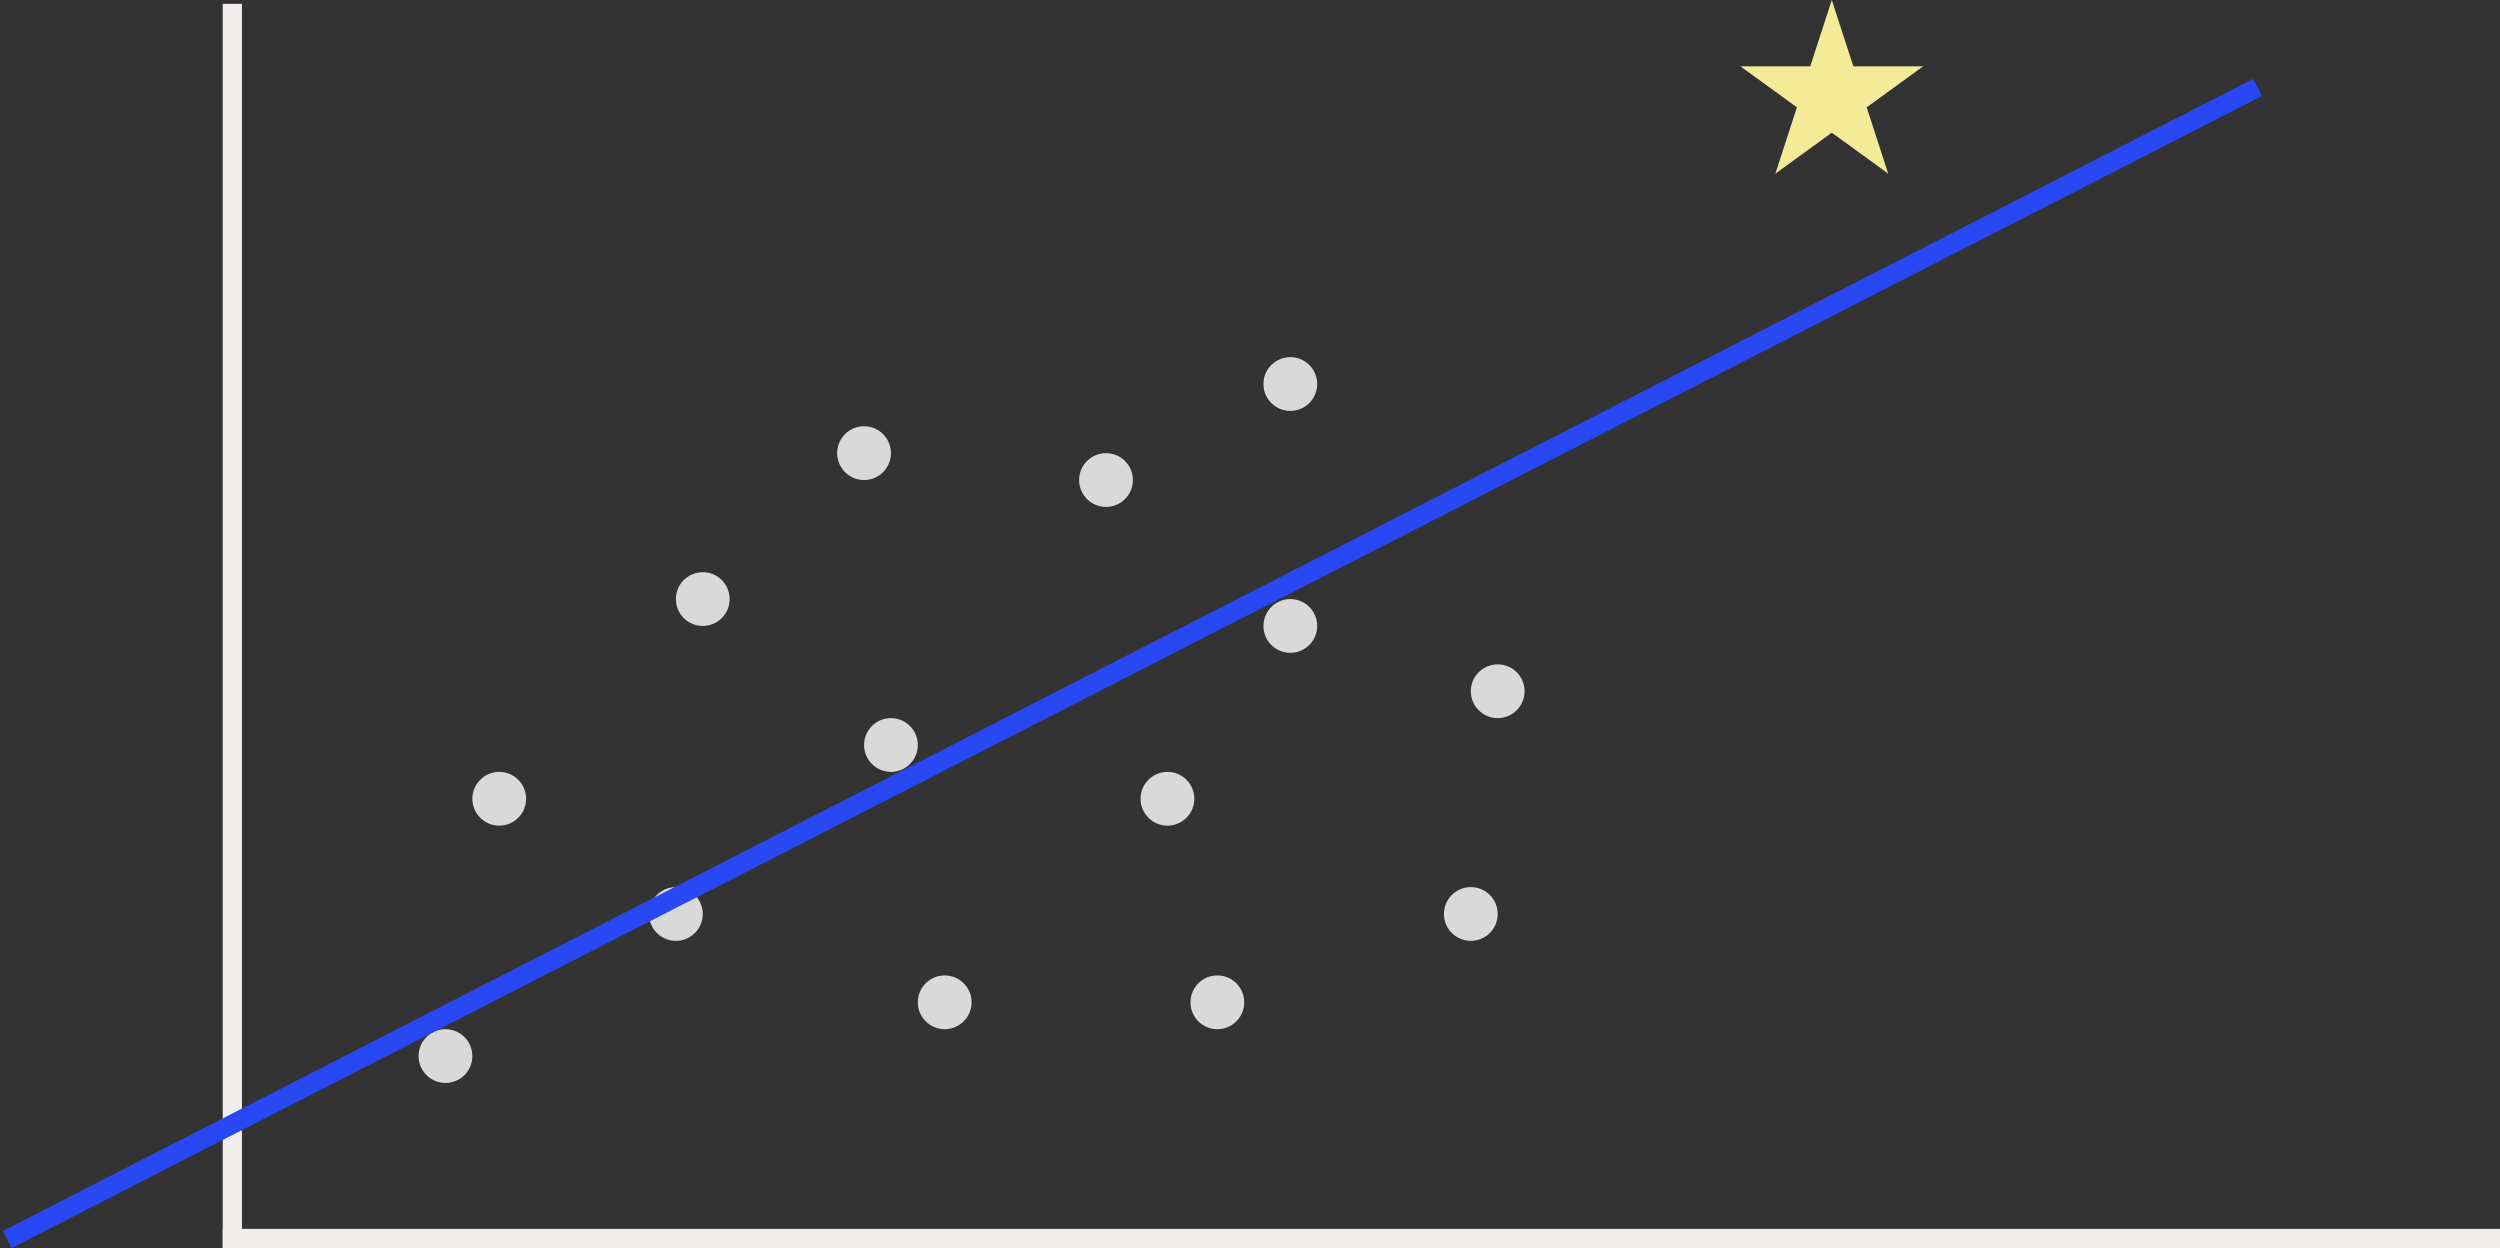 <svg width="651" height="325" viewBox="0 0 651 325" fill="none" xmlns="http://www.w3.org/2000/svg">
<rect x="0" y="0" width="651" height="325" fill="#333333" stroke="none"/>
<line x1="60.5" y1="1" x2="60.5" y2="325" stroke="#F2EDED" stroke-width="5"/>
<line x1="58" y1="322.5" x2="651" y2="322.5" stroke="#F2EDED" stroke-width="5"/>
<circle cx="116" cy="275" r="7" fill="#D9D9D9"/>
<circle cx="383" cy="238" r="7" fill="#D9D9D9"/>
<circle cx="336" cy="100" r="7" fill="#D9D9D9"/>
<circle cx="225" cy="118" r="7" fill="#D9D9D9"/>
<circle cx="246" cy="261" r="7" fill="#D9D9D9"/>
<circle cx="390" cy="180" r="7" fill="#D9D9D9"/>
<circle cx="304" cy="208" r="7" fill="#D9D9D9"/>
<circle cx="317" cy="261" r="7" fill="#D9D9D9"/>
<circle cx="288" cy="125" r="7" fill="#D9D9D9"/>
<circle cx="336" cy="163" r="7" fill="#D9D9D9"/>
<circle cx="232" cy="194" r="7" fill="#D9D9D9"/>
<circle cx="183" cy="156" r="7" fill="#D9D9D9"/>
<circle cx="176" cy="238" r="7" fill="#D9D9D9"/>
<circle cx="130" cy="208" r="7" fill="#D9D9D9"/>
<line x1="1.861" y1="322.775" x2="587.861" y2="22.775" stroke="#2748F2" stroke-width="5"/>
<path d="M477 0L482.613 17.275H500.776L486.082 27.951L491.695 45.225L477 34.549L462.305 45.225L467.918 27.951L453.224 17.275H471.387L477 0Z" fill="#F4EB99"/>
</svg>
